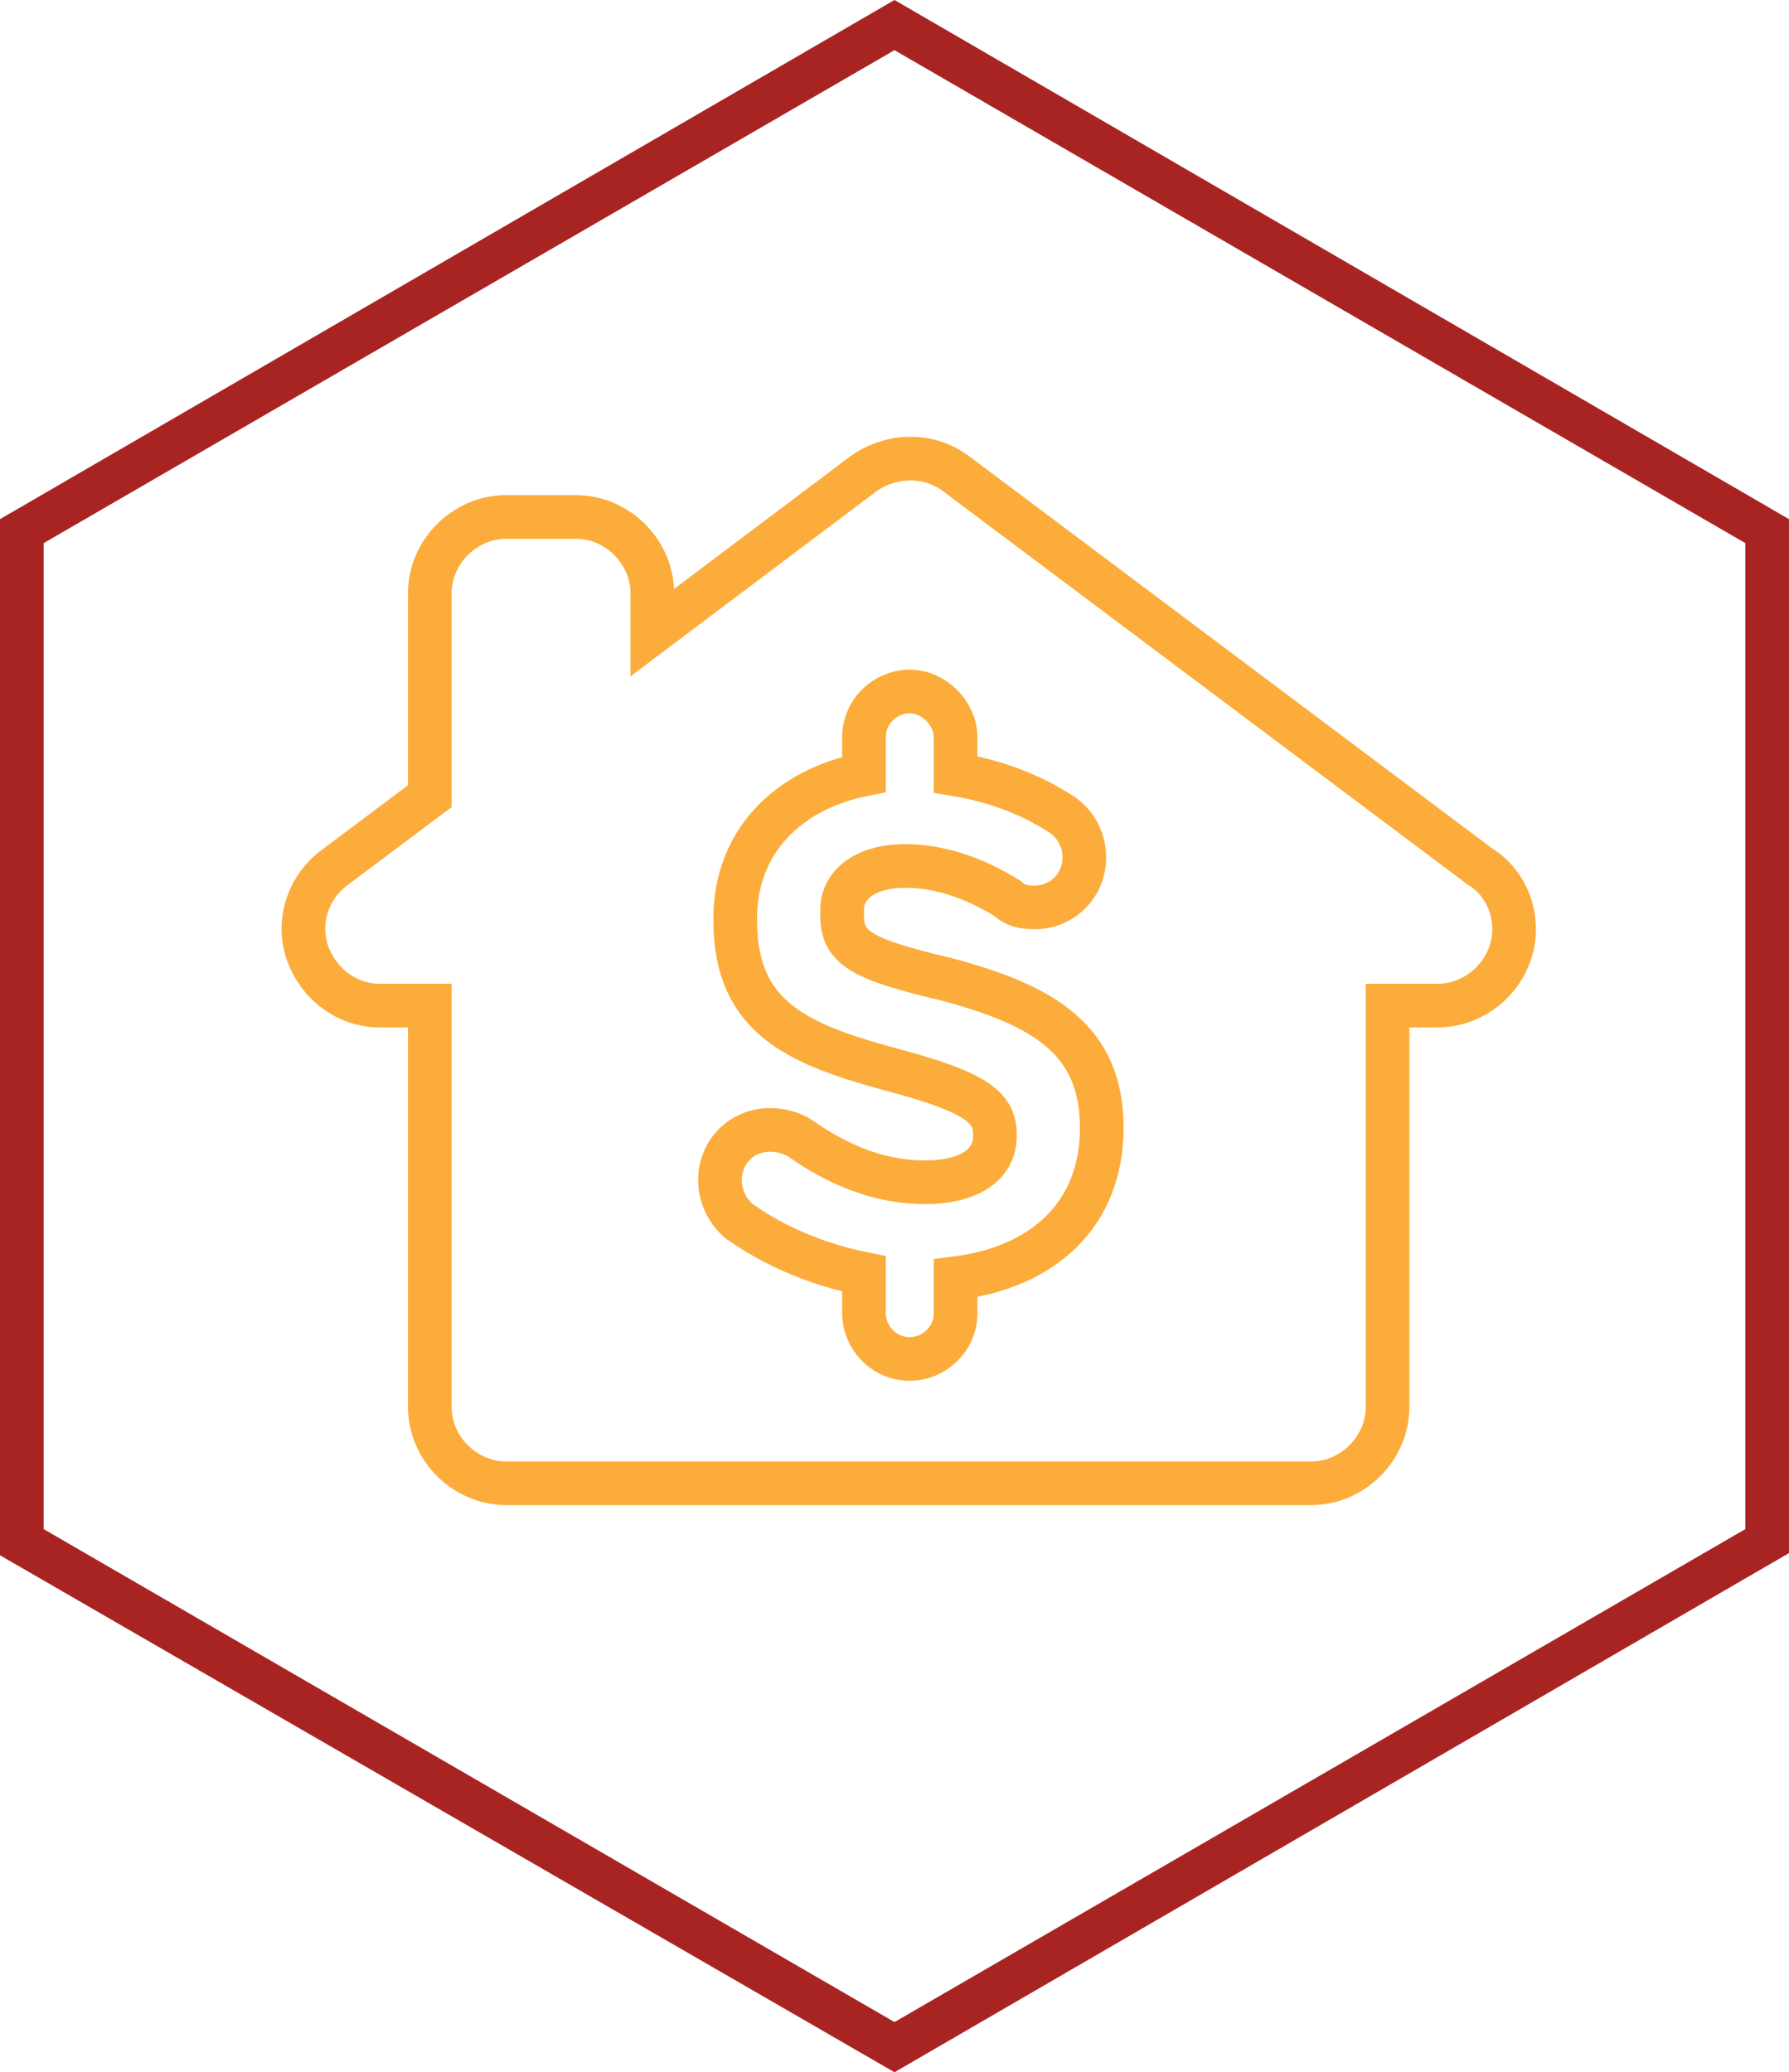 <?xml version="1.0" encoding="utf-8"?>
<!-- Generator: Adobe Illustrator 21.1.0, SVG Export Plug-In . SVG Version: 6.00 Build 0)  -->
<svg version="1.1" id="Layer_1" xmlns="http://www.w3.org/2000/svg" xmlns:xlink="http://www.w3.org/1999/xlink" x="0px" y="0px"
	 viewBox="0 0 82 95" style="enable-background:new 0 0 82 95;" xml:space="preserve">
<style type="text/css">
	.st0{fill:#A82422;}
	.st1{fill:none;stroke:#FBAC3A;stroke-width:2;stroke-miterlimit:10;}
</style>
<g>
	<path class="st0" d="M41,2.3l39,22.6v45.2L41,92.7L2,70.1V24.9L41,2.3 M41,0L0,23.8v47.5L41,95l41-23.8V23.8L41,0L41,0z"/>
</g>
<g>
	<path class="st1" d="M67.8,39.7l-24-18c-1.2-0.9-2.9-0.9-4.2,0L29.9,29v-1.8c0-1.9-1.6-3.5-3.5-3.5h-3.2c-1.9,0-3.5,1.6-3.5,3.5
		v9.3l-4.4,3.3c-1.2,0.9-1.7,2.5-1.2,3.9c0.5,1.4,1.8,2.4,3.3,2.4h2.3v18.4c0,1.9,1.6,3.5,3.5,3.5h36.9c1.9,0,3.5-1.6,3.5-3.5V46.1
		h2.3c0,0,0,0,0,0c1.9,0,3.5-1.6,3.5-3.5C69.4,41.4,68.8,40.3,67.8,39.7z M50.5,51.7c0,4-2.7,6.4-6.7,6.9v1.6c0,1.2-1,2.1-2.1,2.1
		c-1.2,0-2.1-1-2.1-2.1v-1.8c-2-0.4-4-1.2-5.7-2.4c-0.5-0.4-0.9-1.1-0.9-1.9c0-1.3,1-2.3,2.3-2.3c0.6,0,1.1,0.2,1.4,0.4
		c1.7,1.2,3.6,2,5.7,2c2,0,3.2-0.8,3.2-2.1v-0.1c0-1.2-0.8-1.9-4.5-2.9c-4.5-1.2-7.4-2.4-7.4-6.9v-0.1c0-3.5,2.4-5.9,5.9-6.6v-1.7
		c0-1.2,1-2.1,2.1-2.1s2.1,1,2.1,2.1v1.7c1.8,0.3,3.4,0.9,4.8,1.8c0.5,0.3,1.1,1,1.1,2c0,1.3-1,2.3-2.3,2.3c-0.5,0-0.9-0.1-1.2-0.4
		c-1.6-1-3.2-1.5-4.7-1.5c-1.9,0-2.9,0.9-2.9,2V42c0,1.5,1,2,4.8,2.9C47.9,46.1,50.5,47.7,50.5,51.7L50.5,51.7L50.5,51.7L50.5,51.7z
		"/>
</g>
</svg>

